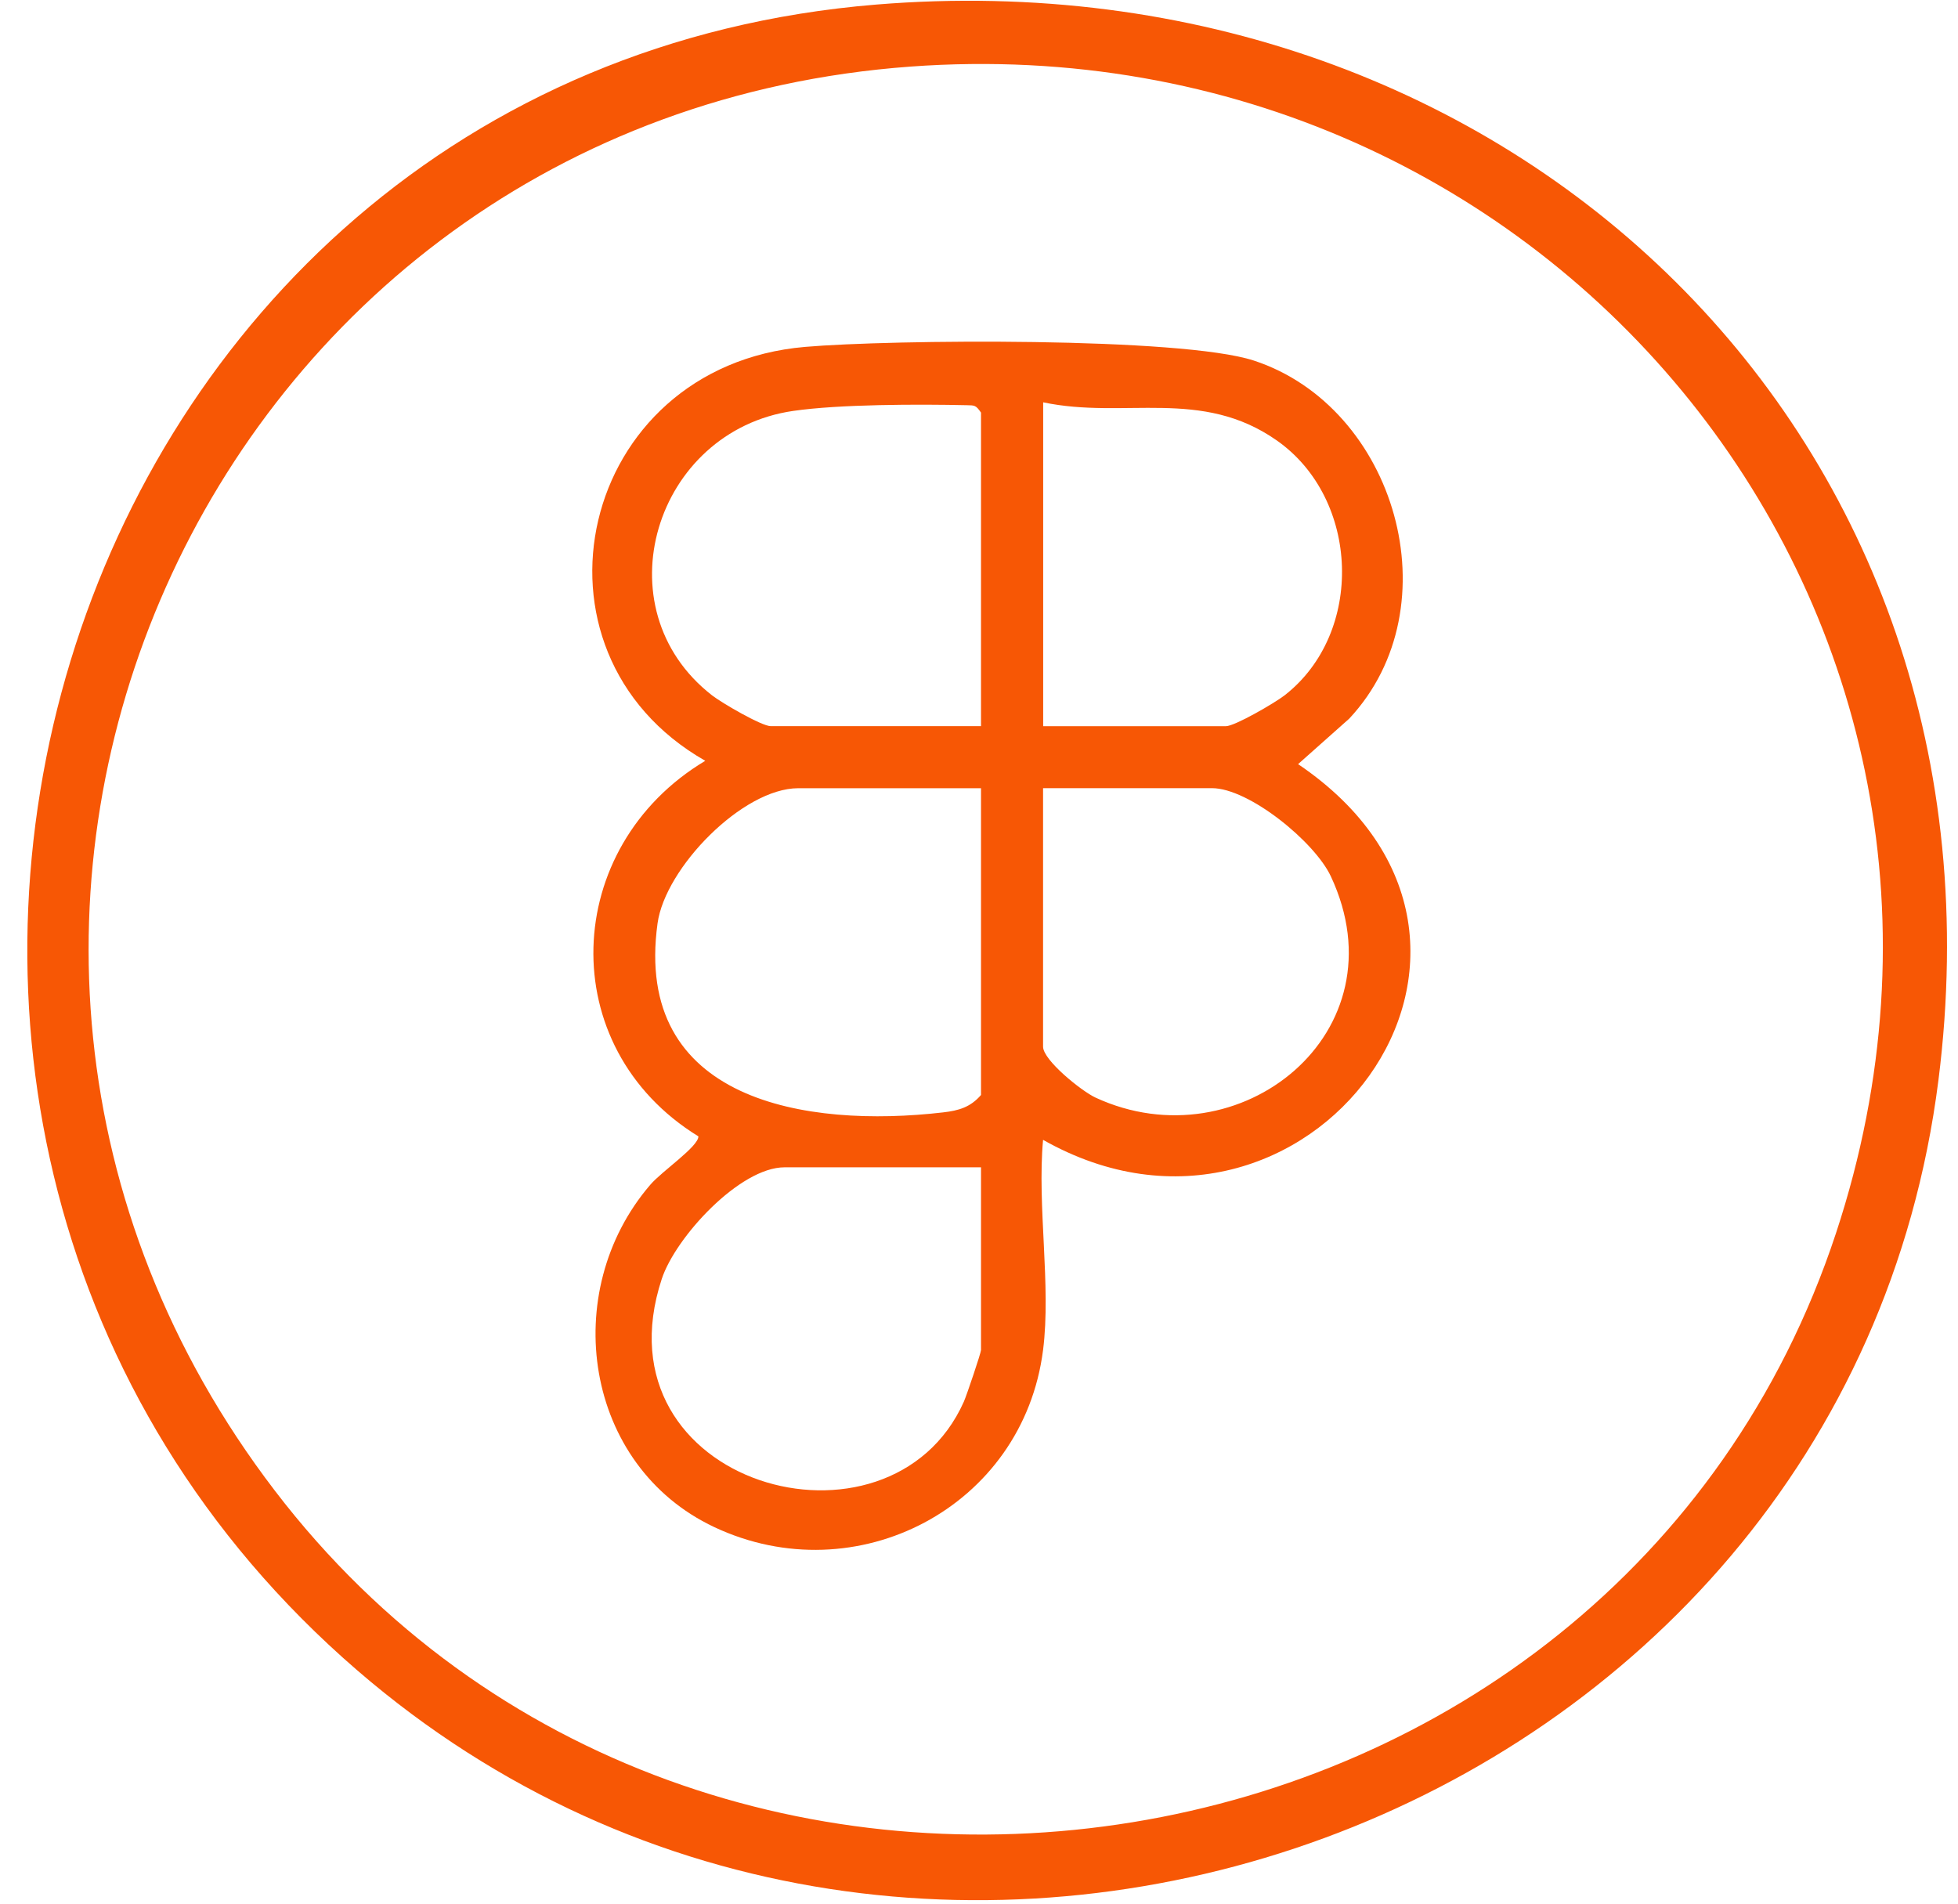 <svg xmlns="http://www.w3.org/2000/svg" width="36" height="35" fill="none"><g fill="#F75705" clip-path="url(#a)"><path d="M16.11.084C27.767-.87 37.139 8.04 35.64 19.862 33.902 33.578 16.959 39.681 6.568 30.71-4.914 20.796.815 1.335 16.11.084Zm.634 1.14C3.73 2.174-2.86 17.06 5.054 27.408c7.845 10.26 24.644 7.572 28.704-4.739C37.498 11.333 28.537.363 16.744 1.224Z"/><path d="M19.178 24.82c-.366 2.891-3.435 4.486-6.045 3.257-2.394-1.127-2.87-4.323-1.177-6.294.216-.253.885-.7.885-.89-2.668-1.64-2.52-5.322.126-6.905-3.528-2.013-2.328-7.252 1.834-7.61 1.587-.137 6.918-.184 8.251.251 2.608.854 3.683 4.521 1.755 6.584l-.94.836c4.904 3.318.153 9.649-4.689 6.908-.111 1.216.15 2.68 0 3.865v-.001Zm-1.141-11.468V7.586c-.098-.141-.117-.132-.263-.136-.888-.02-2.344-.018-3.19.105-2.545.368-3.55 3.628-1.493 5.229.183.142.914.567 1.08.567h3.867l-.001.001Zm1.141 0h3.36c.164 0 .896-.425 1.08-.567 1.474-1.148 1.385-3.61-.137-4.683-1.392-.98-2.8-.388-4.301-.705v5.955h-.002Zm-1.141 1.14h-3.36c-1.02 0-2.446 1.462-2.587 2.483-.452 3.273 2.735 3.77 5.252 3.477.285-.033.5-.094.695-.32v-5.64Zm1.141 0v4.752c0 .249.712.82.964.936 2.641 1.223 5.674-1.195 4.326-4.07-.3-.637-1.507-1.619-2.184-1.619h-3.106v.002Zm-1.141 6.97h-3.613c-.82 0-2.003 1.282-2.257 2.053-1.25 3.796 4.189 5.31 5.554 2.257.053-.12.316-.9.316-.951v-3.358Z"/></g><defs><clipPath id="a"><path fill="#fff" d="M.502.014H35.8v34.923H.502z"/></clipPath></defs></svg>